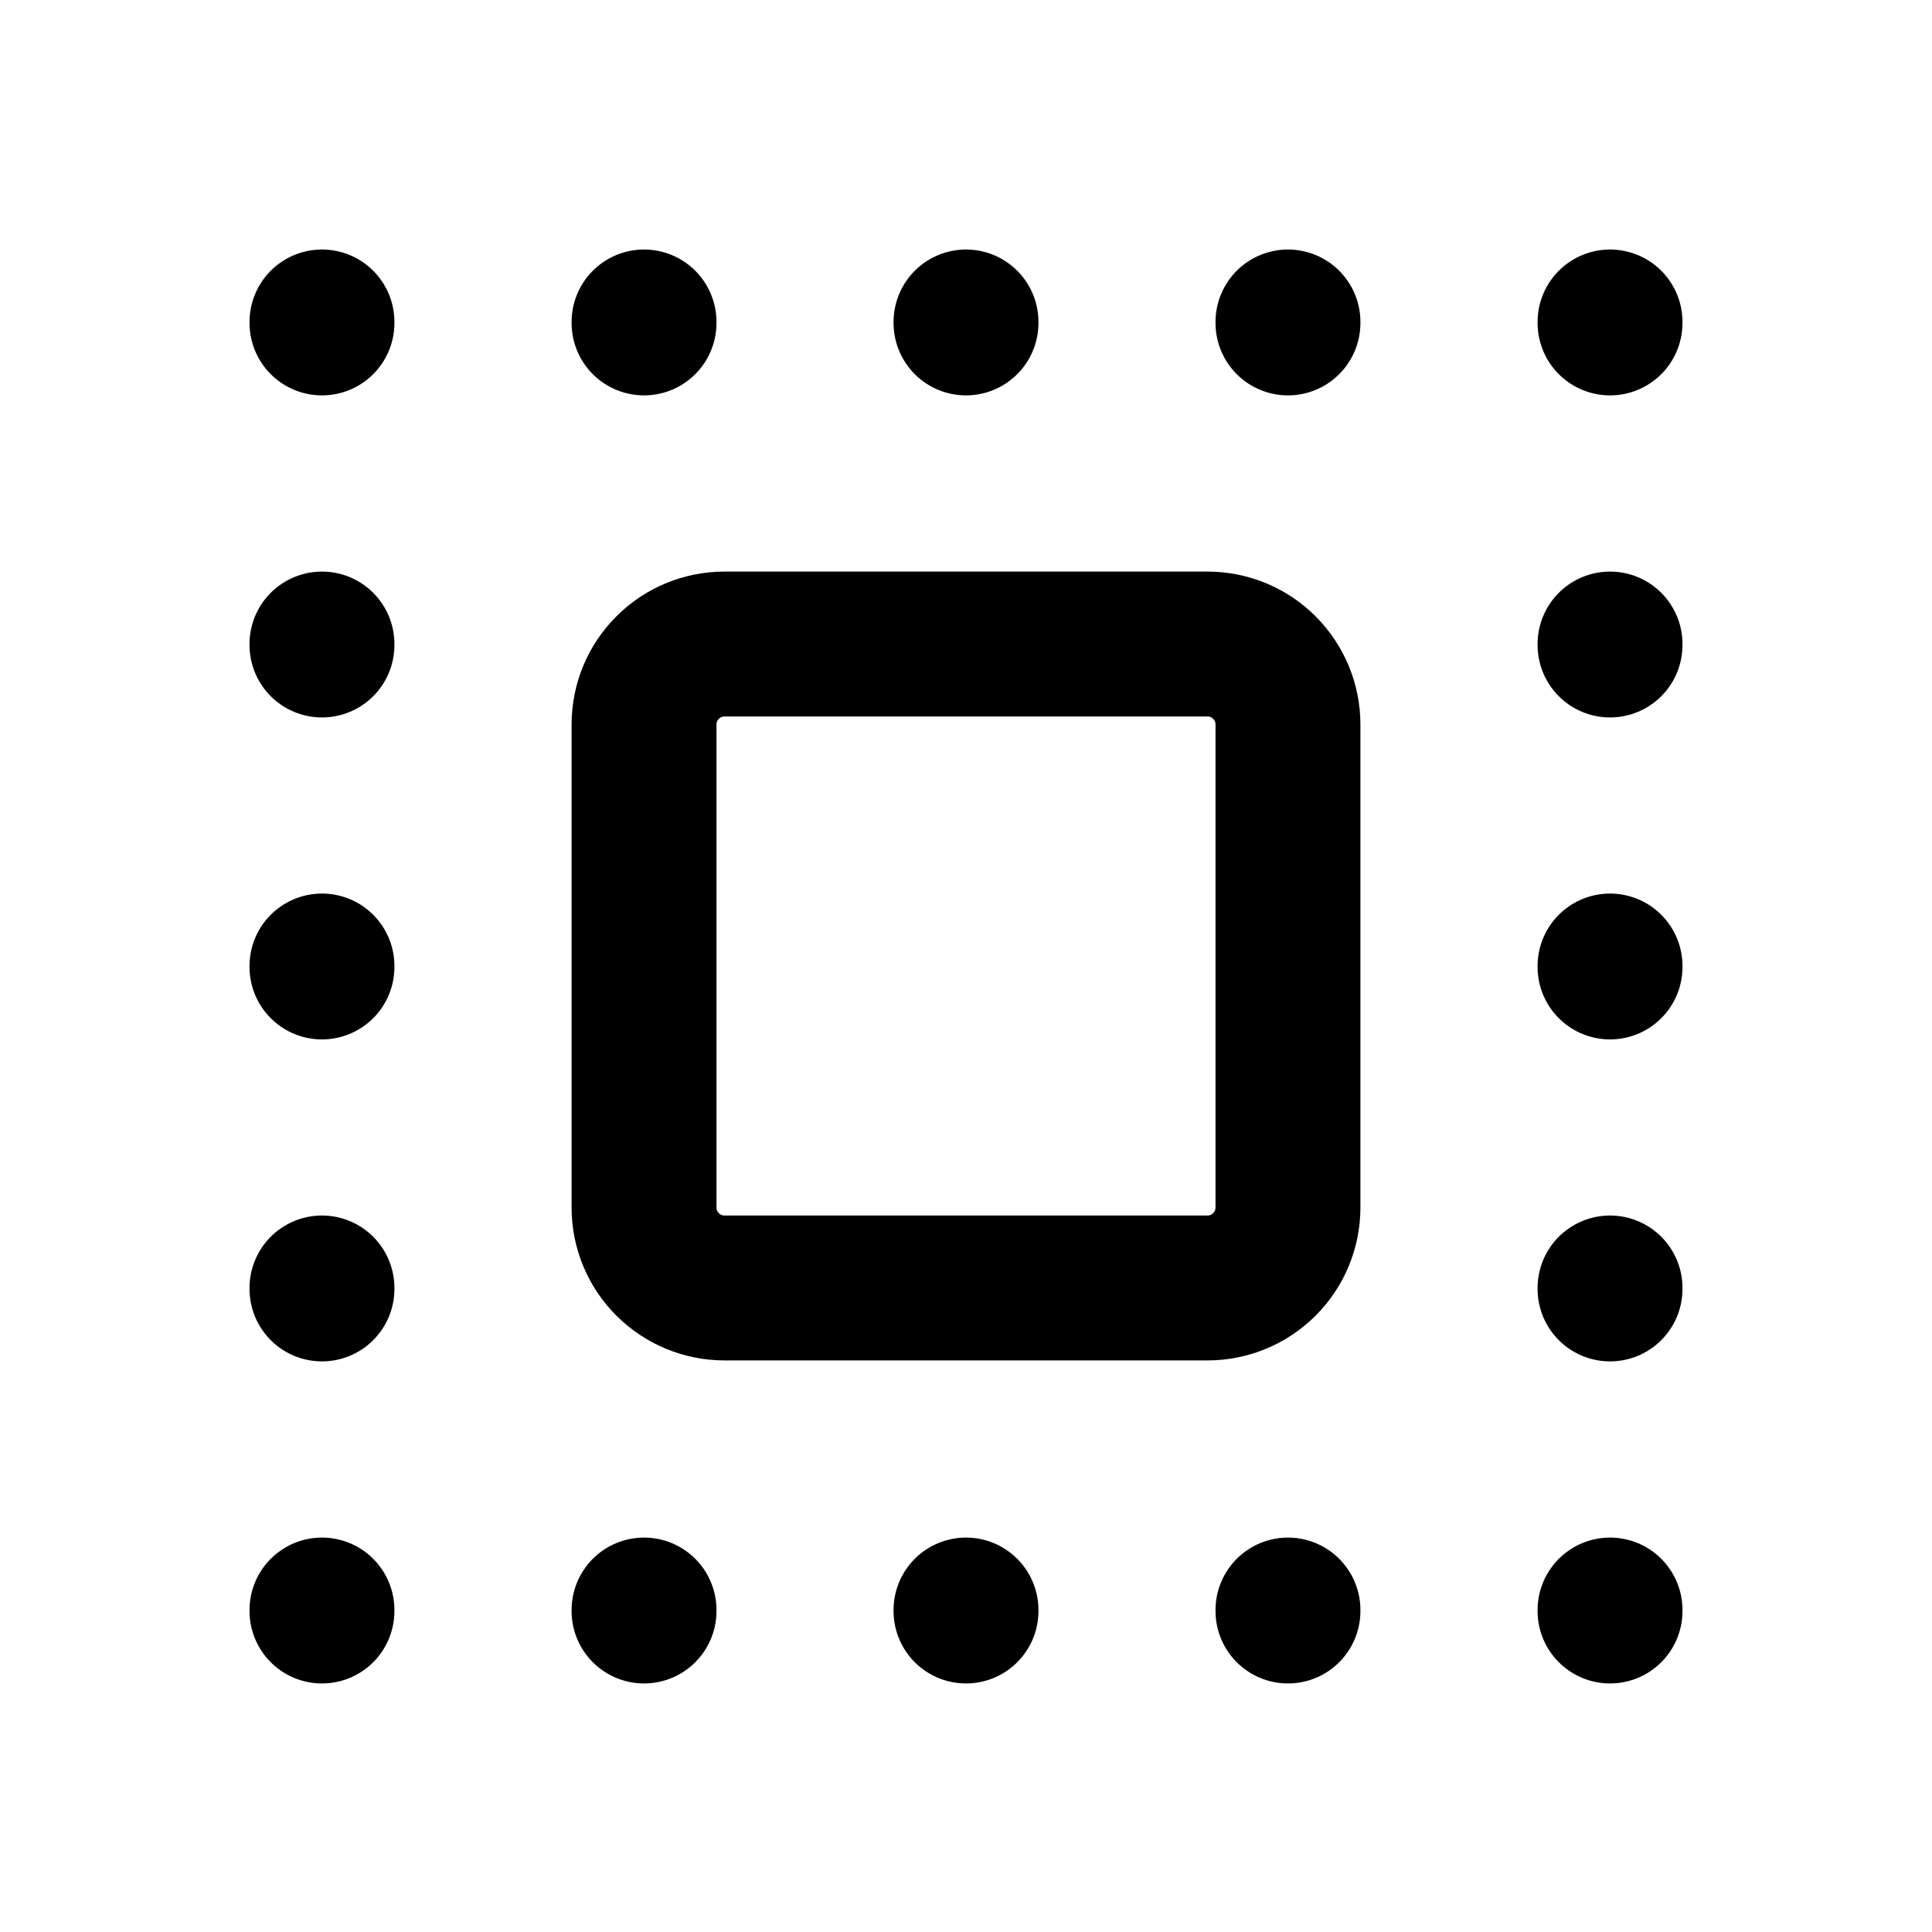 <svg width="20" height="20" viewBox="0 0 20 20" fill="none" xmlns="http://www.w3.org/2000/svg">
<g clip-path="url(#clip0_93_565)">
<path d="M6.667 7.5C6.667 7.279 6.754 7.067 6.911 6.911C7.067 6.754 7.279 6.667 7.5 6.667H12.5C12.721 6.667 12.933 6.754 13.089 6.911C13.245 7.067 13.333 7.279 13.333 7.5V12.5C13.333 12.721 13.245 12.933 13.089 13.089C12.933 13.245 12.721 13.333 12.5 13.333H7.5C7.279 13.333 7.067 13.245 6.911 13.089C6.754 12.933 6.667 12.721 6.667 12.5V7.5Z" stroke="black" stroke-width="1.5" stroke-linecap="round" stroke-linejoin="round"/>
<path d="M10 16.667V16.677" stroke="black" stroke-width="1.5" stroke-linecap="round" stroke-linejoin="round"/>
<path d="M13.333 16.667V16.677" stroke="black" stroke-width="1.5" stroke-linecap="round" stroke-linejoin="round"/>
<path d="M6.667 16.667V16.677" stroke="black" stroke-width="1.5" stroke-linecap="round" stroke-linejoin="round"/>
<path d="M3.333 16.667V16.677" stroke="black" stroke-width="1.5" stroke-linecap="round" stroke-linejoin="round"/>
<path d="M3.333 13.333V13.343" stroke="black" stroke-width="1.5" stroke-linecap="round" stroke-linejoin="round"/>
<path d="M3.333 10V10.01" stroke="black" stroke-width="1.5" stroke-linecap="round" stroke-linejoin="round"/>
<path d="M3.333 6.667V6.677" stroke="black" stroke-width="1.5" stroke-linecap="round" stroke-linejoin="round"/>
<path d="M3.333 3.333V3.343" stroke="black" stroke-width="1.5" stroke-linecap="round" stroke-linejoin="round"/>
<path d="M6.667 3.333V3.343" stroke="black" stroke-width="1.5" stroke-linecap="round" stroke-linejoin="round"/>
<path d="M10 3.333V3.343" stroke="black" stroke-width="1.5" stroke-linecap="round" stroke-linejoin="round"/>
<path d="M13.333 3.333V3.343" stroke="black" stroke-width="1.5" stroke-linecap="round" stroke-linejoin="round"/>
<path d="M16.667 3.333V3.343" stroke="black" stroke-width="1.5" stroke-linecap="round" stroke-linejoin="round"/>
<path d="M16.667 6.667V6.677" stroke="black" stroke-width="1.5" stroke-linecap="round" stroke-linejoin="round"/>
<path d="M16.667 10V10.01" stroke="black" stroke-width="1.5" stroke-linecap="round" stroke-linejoin="round"/>
<path d="M16.667 13.333V13.343" stroke="black" stroke-width="1.5" stroke-linecap="round" stroke-linejoin="round"/>
<path d="M16.667 16.667V16.677" stroke="black" stroke-width="1.5" stroke-linecap="round" stroke-linejoin="round"/>
</g>
<defs>
<clipPath id="clip0_93_565">
<rect width="20" height="20" fill="white"/>
</clipPath>
</defs>
</svg>
